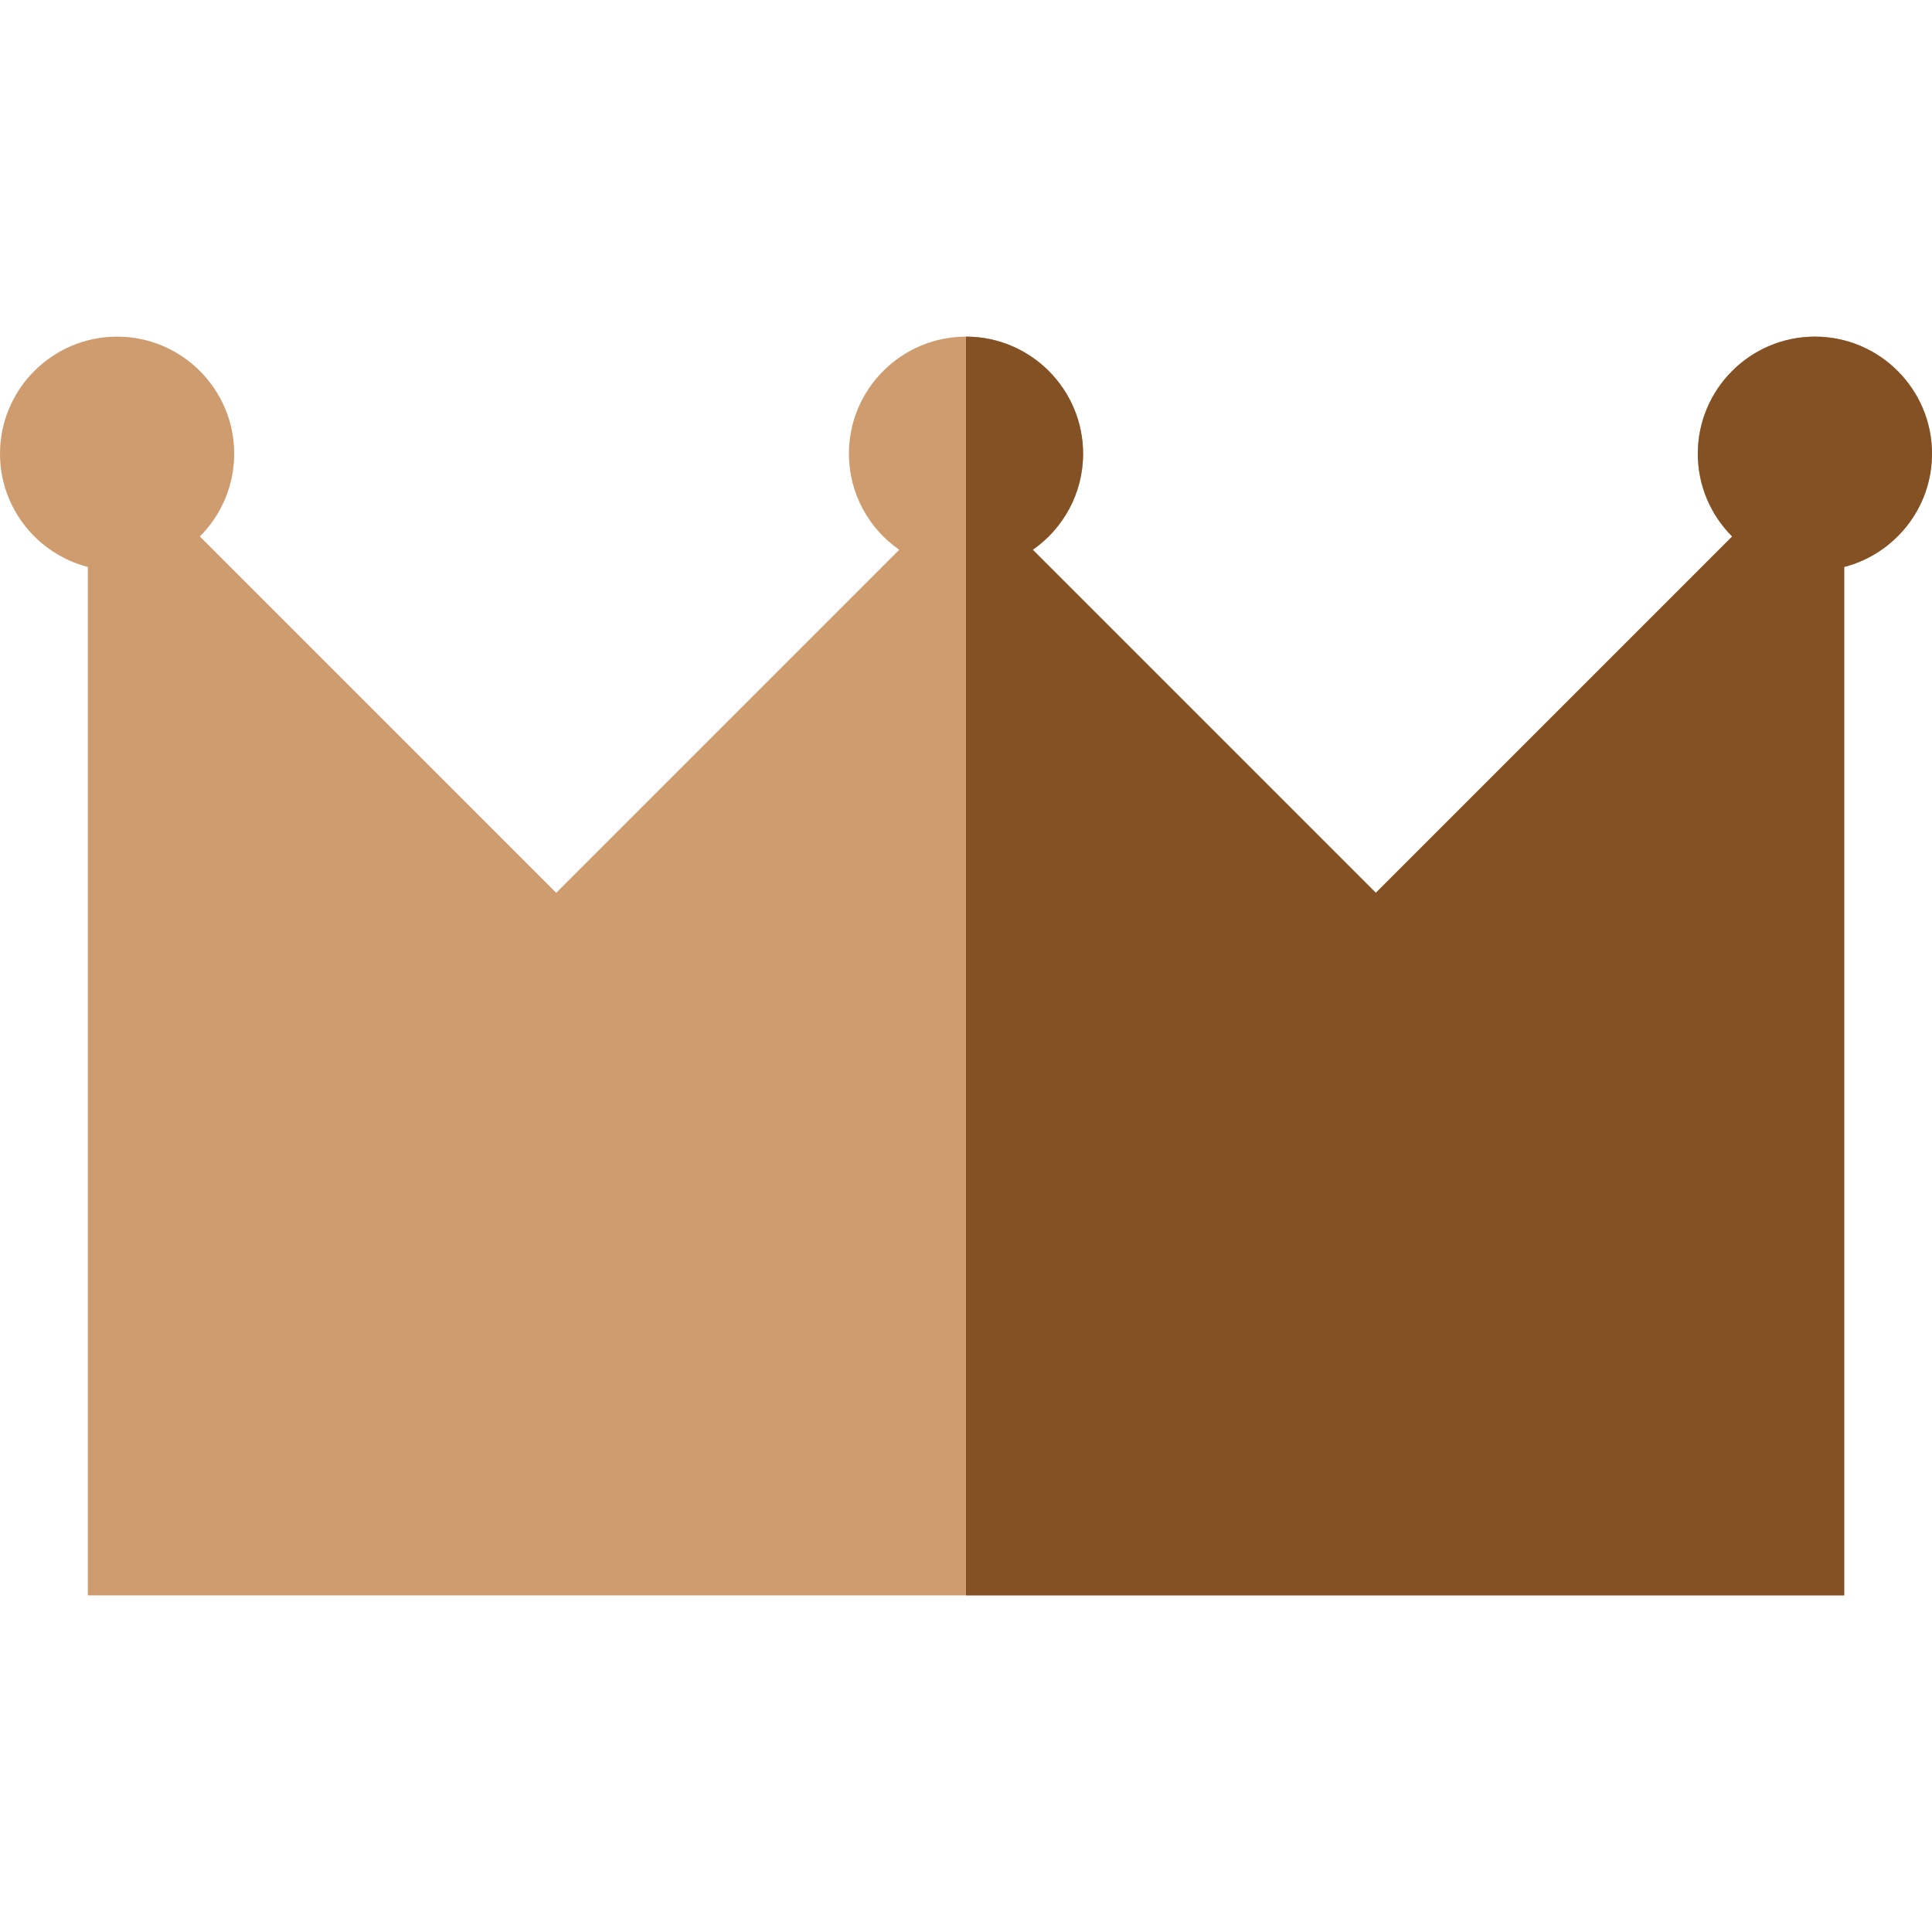 <?xml version="1.0" encoding="iso-8859-1"?>
<!-- Generator: Adobe Illustrator 19.0.0, SVG Export Plug-In . SVG Version: 6.00 Build 0)  -->
<svg version="1.1" id="Layer_1" xmlns="http://www.w3.org/2000/svg" xmlns:xlink="http://www.w3.org/1999/xlink" x="0px" y="0px"
	 viewBox="0 0 512 512" style="enable-background:new 0 0 512 512;" xml:space="preserve">
<path style="fill:#CF9C6F;" d="M512,120.242c0-17.11-13.92-31.03-31.03-31.03c-17.11,0-31.03,13.92-31.03,31.03
	c0,8.555,3.48,16.313,9.098,21.931l-94.431,94.433l-90.909-90.909c8.048-5.612,13.334-14.921,13.334-25.454
	c0-17.11-13.92-31.03-31.03-31.03s-31.03,13.92-31.03,31.03c0,10.533,5.286,19.842,13.334,25.454l-90.909,90.909l-94.431-94.433
	c5.618-5.618,9.098-13.376,9.098-21.931c0-17.11-13.92-31.03-31.03-31.03S0,103.132,0,120.242c0,14.428,9.911,26.551,23.273,30.009
	v272.536h465.455V150.252C502.089,146.794,512,134.67,512,120.242z"/>
<path style="fill:#845124;" d="M480.97,89.212c-17.11,0-31.03,13.92-31.03,31.03c0,8.555,3.48,16.313,9.098,21.931l-94.431,94.433
	l-90.909-90.909c8.048-5.612,13.334-14.921,13.334-25.454c0-17.11-13.92-31.03-31.03-31.03v333.576h232.727V150.252
	C502.089,146.794,512,134.67,512,120.242C512,103.132,498.08,89.212,480.97,89.212z"/>
<g>
</g>
<g>
</g>
<g>
</g>
<g>
</g>
<g>
</g>
<g>
</g>
<g>
</g>
<g>
</g>
<g>
</g>
<g>
</g>
<g>
</g>
<g>
</g>
<g>
</g>
<g>
</g>
<g>
</g>
</svg>
